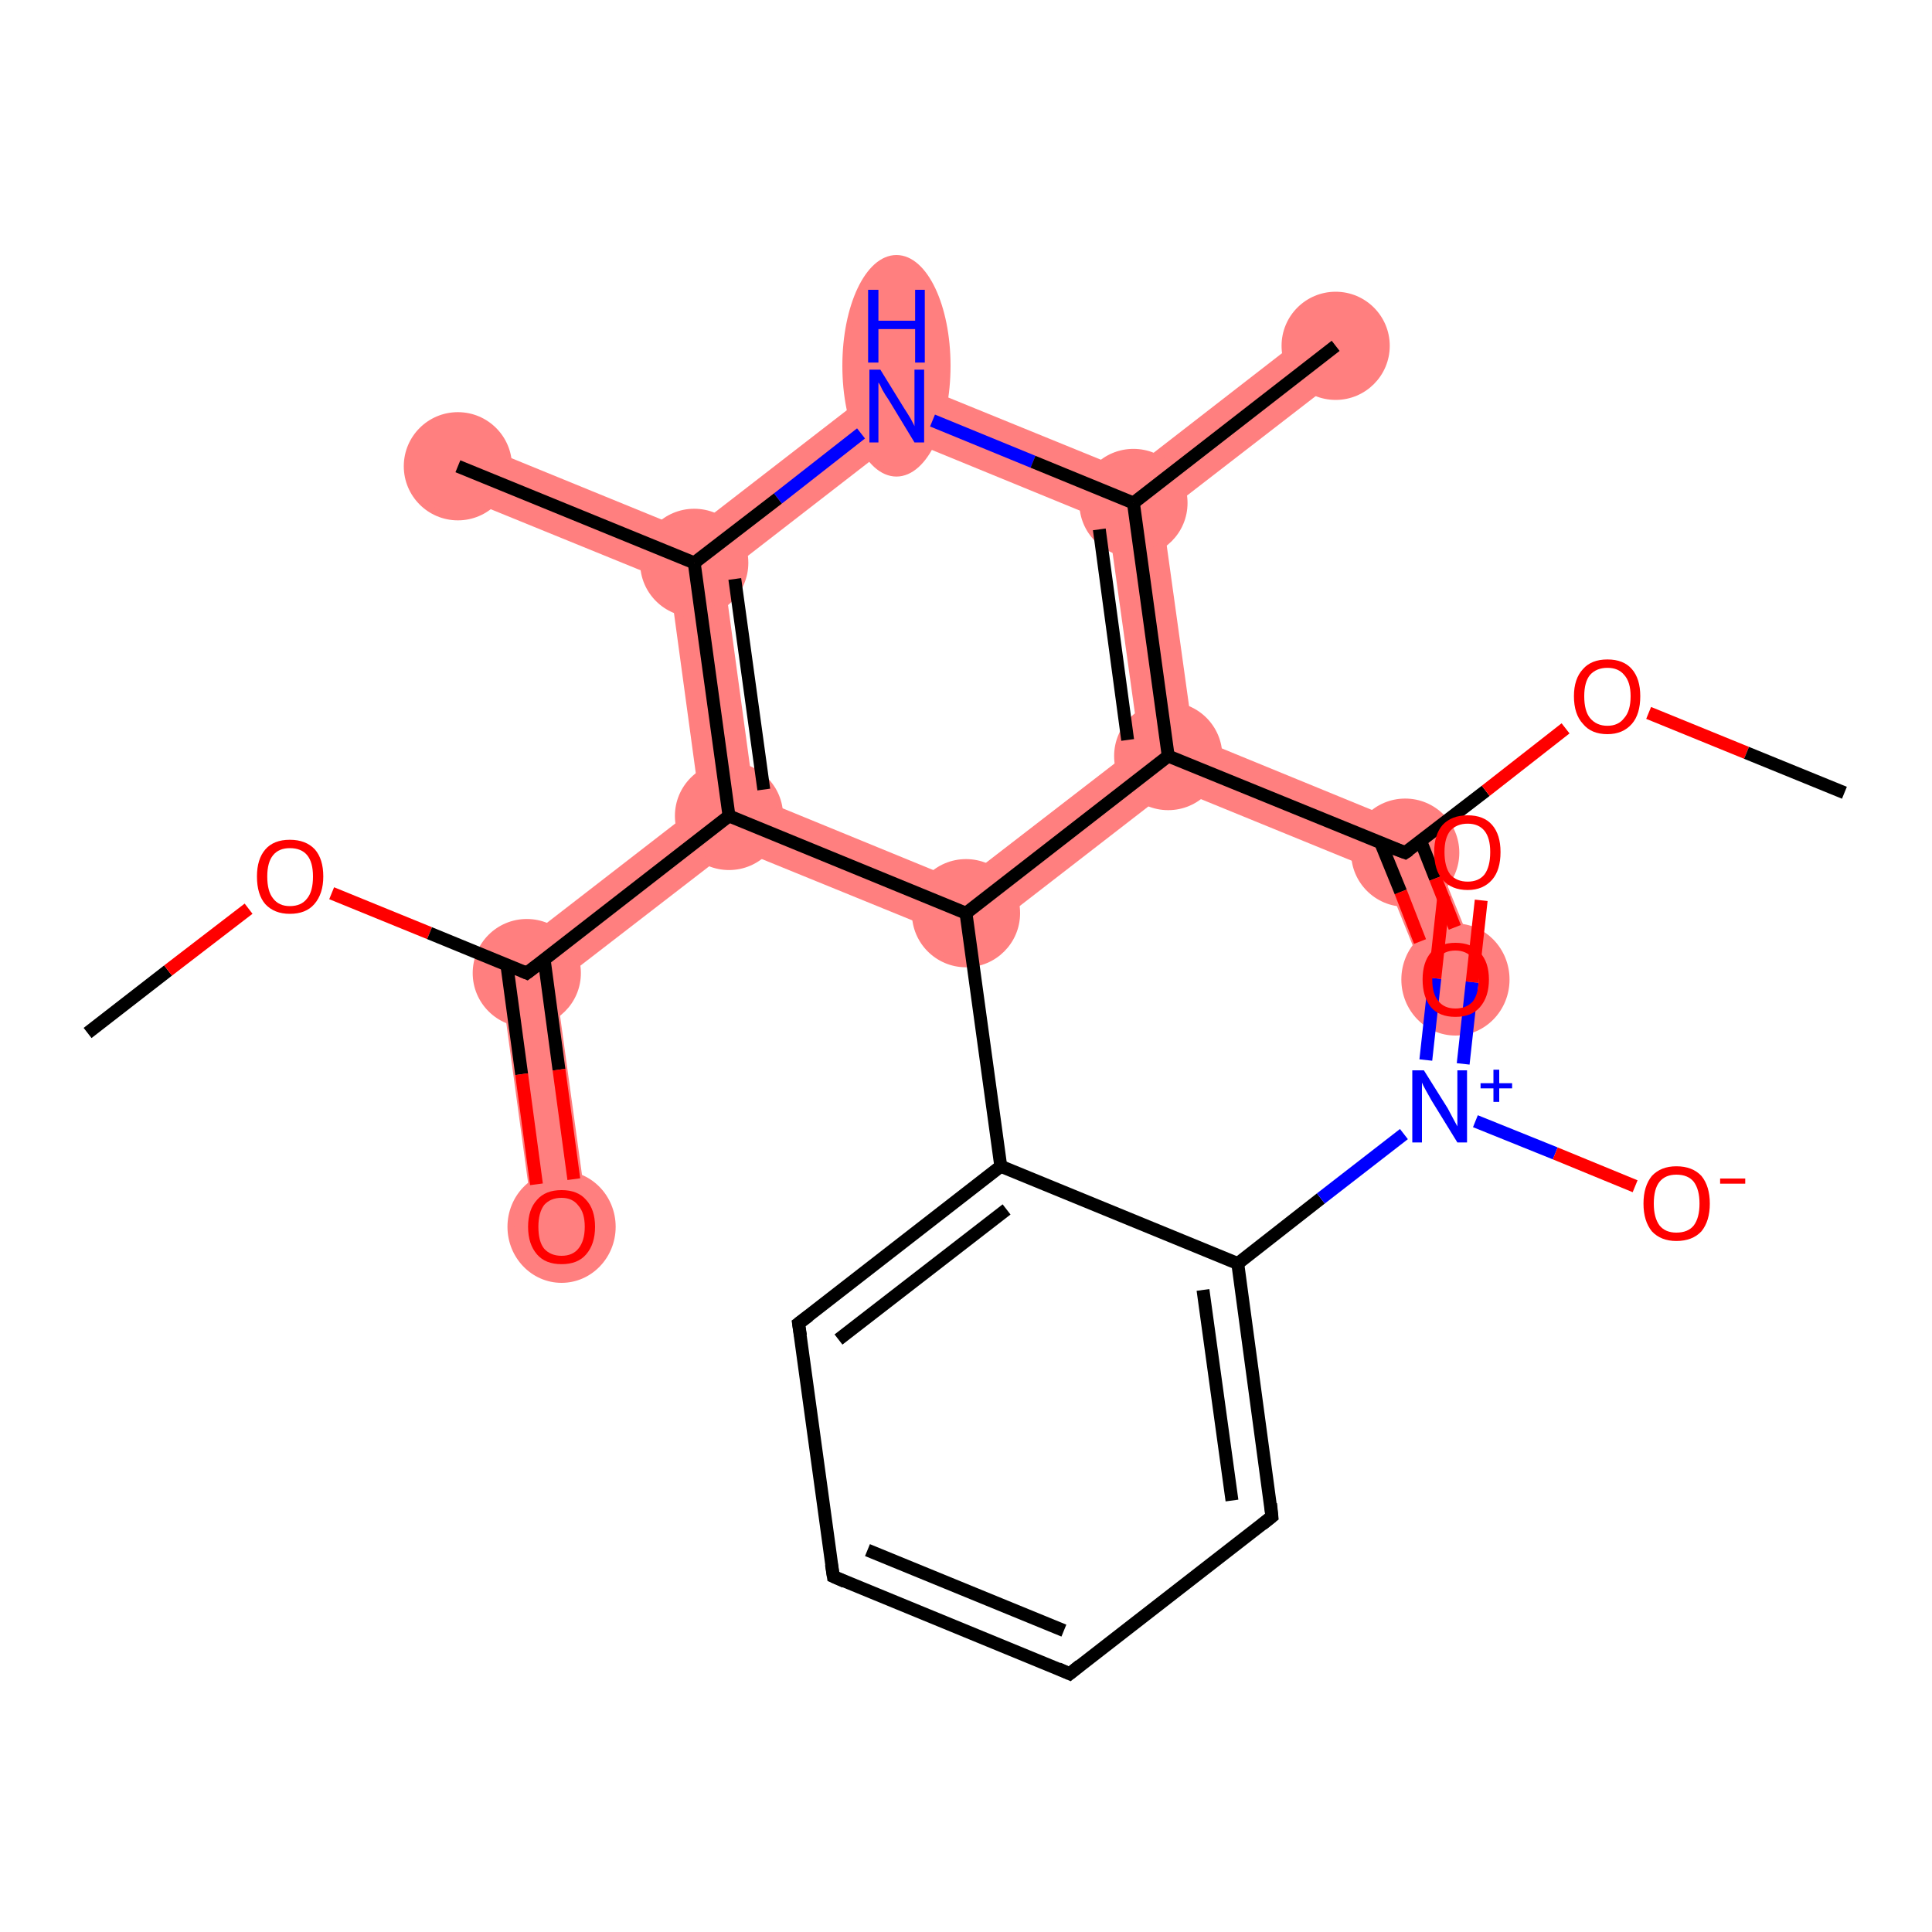 <?xml version='1.0' encoding='iso-8859-1'?>
<svg version='1.1' baseProfile='full'
              xmlns='http://www.w3.org/2000/svg'
                      xmlns:rdkit='http://www.rdkit.org/xml'
                      xmlns:xlink='http://www.w3.org/1999/xlink'
                  xml:space='preserve'
width='300px' height='300px' viewBox='0 0 300 300'>
<!-- END OF HEADER -->
<rect style='opacity:1.0;fill:#FFFFFF;stroke:none' width='300.0' height='300.0' x='0.0' y='0.0'> </rect>
<path class='bond-2 atom-2 atom-3' d='M 77.3,149.2 L 86.3,152.9 L 91.4,189.9 L 83.0,191.0 Z' style='fill:#FF7F7F;fill-rule:evenodd;fill-opacity:1;stroke:#FF7F7F;stroke-width:0.0px;stroke-linecap:butt;stroke-linejoin:miter;stroke-opacity:1;' />
<path class='bond-3 atom-2 atom-4' d='M 108.7,124.9 L 113.2,126.7 L 113.9,131.6 L 86.3,152.9 L 77.3,149.2 Z' style='fill:#FF7F7F;fill-rule:evenodd;fill-opacity:1;stroke:#FF7F7F;stroke-width:0.0px;stroke-linecap:butt;stroke-linejoin:miter;stroke-opacity:1;' />
<path class='bond-4 atom-4 atom-5' d='M 107.8,87.4 L 112.4,89.2 L 117.1,123.7 L 113.2,126.7 L 108.7,124.9 L 104.0,90.4 Z' style='fill:#FF7F7F;fill-rule:evenodd;fill-opacity:1;stroke:#FF7F7F;stroke-width:0.0px;stroke-linecap:butt;stroke-linejoin:miter;stroke-opacity:1;' />
<path class='bond-24 atom-4 atom-15' d='M 117.1,123.7 L 149.3,136.9 L 150.7,146.6 L 113.9,131.6 L 113.2,126.7 Z' style='fill:#FF7F7F;fill-rule:evenodd;fill-opacity:1;stroke:#FF7F7F;stroke-width:0.0px;stroke-linecap:butt;stroke-linejoin:miter;stroke-opacity:1;' />
<path class='bond-5 atom-5 atom-6' d='M 72.7,68.4 L 107.2,82.5 L 107.8,87.4 L 104.0,90.4 L 69.4,76.3 Z' style='fill:#FF7F7F;fill-rule:evenodd;fill-opacity:1;stroke:#FF7F7F;stroke-width:0.0px;stroke-linecap:butt;stroke-linejoin:miter;stroke-opacity:1;' />
<path class='bond-6 atom-5 atom-7' d='M 138.6,58.2 L 139.9,67.9 L 112.4,89.2 L 107.8,87.4 L 107.2,82.5 Z' style='fill:#FF7F7F;fill-rule:evenodd;fill-opacity:1;stroke:#FF7F7F;stroke-width:0.0px;stroke-linecap:butt;stroke-linejoin:miter;stroke-opacity:1;' />
<path class='bond-7 atom-7 atom-8' d='M 138.6,58.2 L 175.4,73.2 L 176.0,78.1 L 172.1,81.1 L 139.9,67.9 Z' style='fill:#FF7F7F;fill-rule:evenodd;fill-opacity:1;stroke:#FF7F7F;stroke-width:0.0px;stroke-linecap:butt;stroke-linejoin:miter;stroke-opacity:1;' />
<path class='bond-8 atom-8 atom-9' d='M 204.8,50.4 L 210.0,57.1 L 180.5,79.9 L 176.0,78.1 L 175.4,73.2 Z' style='fill:#FF7F7F;fill-rule:evenodd;fill-opacity:1;stroke:#FF7F7F;stroke-width:0.0px;stroke-linecap:butt;stroke-linejoin:miter;stroke-opacity:1;' />
<path class='bond-9 atom-8 atom-10' d='M 176.0,78.1 L 180.5,79.9 L 185.3,114.4 L 181.4,117.4 L 176.9,115.6 L 172.1,81.1 Z' style='fill:#FF7F7F;fill-rule:evenodd;fill-opacity:1;stroke:#FF7F7F;stroke-width:0.0px;stroke-linecap:butt;stroke-linejoin:miter;stroke-opacity:1;' />
<path class='bond-10 atom-10 atom-11' d='M 185.3,114.4 L 221.4,129.2 L 214.9,135.7 L 182.1,122.3 L 181.4,117.4 Z' style='fill:#FF7F7F;fill-rule:evenodd;fill-opacity:1;stroke:#FF7F7F;stroke-width:0.0px;stroke-linecap:butt;stroke-linejoin:miter;stroke-opacity:1;' />
<path class='bond-14 atom-10 atom-15' d='M 176.9,115.6 L 181.4,117.4 L 182.1,122.3 L 150.7,146.6 L 149.3,136.9 Z' style='fill:#FF7F7F;fill-rule:evenodd;fill-opacity:1;stroke:#FF7F7F;stroke-width:0.0px;stroke-linecap:butt;stroke-linejoin:miter;stroke-opacity:1;' />
<path class='bond-11 atom-11 atom-12' d='M 221.4,129.2 L 230.0,150.5 L 222.1,153.6 L 214.9,135.7 Z' style='fill:#FF7F7F;fill-rule:evenodd;fill-opacity:1;stroke:#FF7F7F;stroke-width:0.0px;stroke-linecap:butt;stroke-linejoin:miter;stroke-opacity:1;' />
<ellipse cx='81.8' cy='151.1' rx='7.9' ry='7.9' class='atom-2'  style='fill:#FF7F7F;fill-rule:evenodd;stroke:#FF7F7F;stroke-width:1.0px;stroke-linecap:butt;stroke-linejoin:miter;stroke-opacity:1' />
<ellipse cx='87.2' cy='190.5' rx='7.9' ry='8.2' class='atom-3'  style='fill:#FF7F7F;fill-rule:evenodd;stroke:#FF7F7F;stroke-width:1.0px;stroke-linecap:butt;stroke-linejoin:miter;stroke-opacity:1' />
<ellipse cx='113.2' cy='126.7' rx='7.9' ry='7.9' class='atom-4'  style='fill:#FF7F7F;fill-rule:evenodd;stroke:#FF7F7F;stroke-width:1.0px;stroke-linecap:butt;stroke-linejoin:miter;stroke-opacity:1' />
<ellipse cx='107.8' cy='87.4' rx='7.9' ry='7.9' class='atom-5'  style='fill:#FF7F7F;fill-rule:evenodd;stroke:#FF7F7F;stroke-width:1.0px;stroke-linecap:butt;stroke-linejoin:miter;stroke-opacity:1' />
<ellipse cx='71.1' cy='72.4' rx='7.9' ry='7.9' class='atom-6'  style='fill:#FF7F7F;fill-rule:evenodd;stroke:#FF7F7F;stroke-width:1.0px;stroke-linecap:butt;stroke-linejoin:miter;stroke-opacity:1' />
<ellipse cx='139.2' cy='56.8' rx='7.9' ry='16.7' class='atom-7'  style='fill:#FF7F7F;fill-rule:evenodd;stroke:#FF7F7F;stroke-width:1.0px;stroke-linecap:butt;stroke-linejoin:miter;stroke-opacity:1' />
<ellipse cx='176.0' cy='78.1' rx='7.9' ry='7.9' class='atom-8'  style='fill:#FF7F7F;fill-rule:evenodd;stroke:#FF7F7F;stroke-width:1.0px;stroke-linecap:butt;stroke-linejoin:miter;stroke-opacity:1' />
<ellipse cx='207.4' cy='53.7' rx='7.9' ry='7.9' class='atom-9'  style='fill:#FF7F7F;fill-rule:evenodd;stroke:#FF7F7F;stroke-width:1.0px;stroke-linecap:butt;stroke-linejoin:miter;stroke-opacity:1' />
<ellipse cx='181.4' cy='117.4' rx='7.9' ry='7.9' class='atom-10'  style='fill:#FF7F7F;fill-rule:evenodd;stroke:#FF7F7F;stroke-width:1.0px;stroke-linecap:butt;stroke-linejoin:miter;stroke-opacity:1' />
<ellipse cx='218.2' cy='132.4' rx='7.9' ry='7.9' class='atom-11'  style='fill:#FF7F7F;fill-rule:evenodd;stroke:#FF7F7F;stroke-width:1.0px;stroke-linecap:butt;stroke-linejoin:miter;stroke-opacity:1' />
<ellipse cx='226.0' cy='152.1' rx='7.9' ry='8.2' class='atom-12'  style='fill:#FF7F7F;fill-rule:evenodd;stroke:#FF7F7F;stroke-width:1.0px;stroke-linecap:butt;stroke-linejoin:miter;stroke-opacity:1' />
<ellipse cx='150.0' cy='141.8' rx='7.9' ry='7.9' class='atom-15'  style='fill:#FF7F7F;fill-rule:evenodd;stroke:#FF7F7F;stroke-width:1.0px;stroke-linecap:butt;stroke-linejoin:miter;stroke-opacity:1' />
<path class='bond-0 atom-0 atom-1' d='M 13.6,160.4 L 26.1,150.7' style='fill:none;fill-rule:evenodd;stroke:#000000;stroke-width:2.0px;stroke-linecap:butt;stroke-linejoin:miter;stroke-opacity:1' />
<path class='bond-0 atom-0 atom-1' d='M 26.1,150.7 L 38.6,141.1' style='fill:none;fill-rule:evenodd;stroke:#FF0000;stroke-width:2.0px;stroke-linecap:butt;stroke-linejoin:miter;stroke-opacity:1' />
<path class='bond-1 atom-1 atom-2' d='M 51.5,138.7 L 66.7,144.9' style='fill:none;fill-rule:evenodd;stroke:#FF0000;stroke-width:2.0px;stroke-linecap:butt;stroke-linejoin:miter;stroke-opacity:1' />
<path class='bond-1 atom-1 atom-2' d='M 66.7,144.9 L 81.8,151.1' style='fill:none;fill-rule:evenodd;stroke:#000000;stroke-width:2.0px;stroke-linecap:butt;stroke-linejoin:miter;stroke-opacity:1' />
<path class='bond-2 atom-2 atom-3' d='M 78.7,149.8 L 81.0,166.8' style='fill:none;fill-rule:evenodd;stroke:#000000;stroke-width:2.0px;stroke-linecap:butt;stroke-linejoin:miter;stroke-opacity:1' />
<path class='bond-2 atom-2 atom-3' d='M 81.0,166.8 L 83.3,183.9' style='fill:none;fill-rule:evenodd;stroke:#FF0000;stroke-width:2.0px;stroke-linecap:butt;stroke-linejoin:miter;stroke-opacity:1' />
<path class='bond-2 atom-2 atom-3' d='M 84.5,149.0 L 86.8,166.1' style='fill:none;fill-rule:evenodd;stroke:#000000;stroke-width:2.0px;stroke-linecap:butt;stroke-linejoin:miter;stroke-opacity:1' />
<path class='bond-2 atom-2 atom-3' d='M 86.8,166.1 L 89.1,183.1' style='fill:none;fill-rule:evenodd;stroke:#FF0000;stroke-width:2.0px;stroke-linecap:butt;stroke-linejoin:miter;stroke-opacity:1' />
<path class='bond-3 atom-2 atom-4' d='M 81.8,151.1 L 113.2,126.7' style='fill:none;fill-rule:evenodd;stroke:#000000;stroke-width:2.0px;stroke-linecap:butt;stroke-linejoin:miter;stroke-opacity:1' />
<path class='bond-4 atom-4 atom-5' d='M 113.2,126.7 L 107.8,87.4' style='fill:none;fill-rule:evenodd;stroke:#000000;stroke-width:2.0px;stroke-linecap:butt;stroke-linejoin:miter;stroke-opacity:1' />
<path class='bond-4 atom-4 atom-5' d='M 118.6,122.6 L 114.1,89.9' style='fill:none;fill-rule:evenodd;stroke:#000000;stroke-width:2.0px;stroke-linecap:butt;stroke-linejoin:miter;stroke-opacity:1' />
<path class='bond-5 atom-5 atom-6' d='M 107.8,87.4 L 71.1,72.4' style='fill:none;fill-rule:evenodd;stroke:#000000;stroke-width:2.0px;stroke-linecap:butt;stroke-linejoin:miter;stroke-opacity:1' />
<path class='bond-6 atom-5 atom-7' d='M 107.8,87.4 L 120.8,77.4' style='fill:none;fill-rule:evenodd;stroke:#000000;stroke-width:2.0px;stroke-linecap:butt;stroke-linejoin:miter;stroke-opacity:1' />
<path class='bond-6 atom-5 atom-7' d='M 120.8,77.4 L 133.7,67.3' style='fill:none;fill-rule:evenodd;stroke:#0000FF;stroke-width:2.0px;stroke-linecap:butt;stroke-linejoin:miter;stroke-opacity:1' />
<path class='bond-7 atom-7 atom-8' d='M 144.8,65.3 L 160.4,71.7' style='fill:none;fill-rule:evenodd;stroke:#0000FF;stroke-width:2.0px;stroke-linecap:butt;stroke-linejoin:miter;stroke-opacity:1' />
<path class='bond-7 atom-7 atom-8' d='M 160.4,71.7 L 176.0,78.1' style='fill:none;fill-rule:evenodd;stroke:#000000;stroke-width:2.0px;stroke-linecap:butt;stroke-linejoin:miter;stroke-opacity:1' />
<path class='bond-8 atom-8 atom-9' d='M 176.0,78.1 L 207.4,53.7' style='fill:none;fill-rule:evenodd;stroke:#000000;stroke-width:2.0px;stroke-linecap:butt;stroke-linejoin:miter;stroke-opacity:1' />
<path class='bond-9 atom-8 atom-10' d='M 176.0,78.1 L 181.4,117.4' style='fill:none;fill-rule:evenodd;stroke:#000000;stroke-width:2.0px;stroke-linecap:butt;stroke-linejoin:miter;stroke-opacity:1' />
<path class='bond-9 atom-8 atom-10' d='M 170.7,82.2 L 175.1,114.9' style='fill:none;fill-rule:evenodd;stroke:#000000;stroke-width:2.0px;stroke-linecap:butt;stroke-linejoin:miter;stroke-opacity:1' />
<path class='bond-10 atom-10 atom-11' d='M 181.4,117.4 L 218.2,132.4' style='fill:none;fill-rule:evenodd;stroke:#000000;stroke-width:2.0px;stroke-linecap:butt;stroke-linejoin:miter;stroke-opacity:1' />
<path class='bond-11 atom-11 atom-12' d='M 214.4,130.9 L 217.5,138.5' style='fill:none;fill-rule:evenodd;stroke:#000000;stroke-width:2.0px;stroke-linecap:butt;stroke-linejoin:miter;stroke-opacity:1' />
<path class='bond-11 atom-11 atom-12' d='M 217.5,138.5 L 220.5,146.2' style='fill:none;fill-rule:evenodd;stroke:#FF0000;stroke-width:2.0px;stroke-linecap:butt;stroke-linejoin:miter;stroke-opacity:1' />
<path class='bond-11 atom-11 atom-12' d='M 220.6,130.6 L 222.9,136.4' style='fill:none;fill-rule:evenodd;stroke:#000000;stroke-width:2.0px;stroke-linecap:butt;stroke-linejoin:miter;stroke-opacity:1' />
<path class='bond-11 atom-11 atom-12' d='M 222.9,136.4 L 225.9,144.0' style='fill:none;fill-rule:evenodd;stroke:#FF0000;stroke-width:2.0px;stroke-linecap:butt;stroke-linejoin:miter;stroke-opacity:1' />
<path class='bond-12 atom-11 atom-13' d='M 218.2,132.4 L 230.7,122.8' style='fill:none;fill-rule:evenodd;stroke:#000000;stroke-width:2.0px;stroke-linecap:butt;stroke-linejoin:miter;stroke-opacity:1' />
<path class='bond-12 atom-11 atom-13' d='M 230.7,122.8 L 243.1,113.1' style='fill:none;fill-rule:evenodd;stroke:#FF0000;stroke-width:2.0px;stroke-linecap:butt;stroke-linejoin:miter;stroke-opacity:1' />
<path class='bond-13 atom-13 atom-14' d='M 256.0,110.7 L 271.2,116.9' style='fill:none;fill-rule:evenodd;stroke:#FF0000;stroke-width:2.0px;stroke-linecap:butt;stroke-linejoin:miter;stroke-opacity:1' />
<path class='bond-13 atom-13 atom-14' d='M 271.2,116.9 L 286.4,123.1' style='fill:none;fill-rule:evenodd;stroke:#000000;stroke-width:2.0px;stroke-linecap:butt;stroke-linejoin:miter;stroke-opacity:1' />
<path class='bond-14 atom-10 atom-15' d='M 181.4,117.4 L 150.0,141.8' style='fill:none;fill-rule:evenodd;stroke:#000000;stroke-width:2.0px;stroke-linecap:butt;stroke-linejoin:miter;stroke-opacity:1' />
<path class='bond-15 atom-15 atom-16' d='M 150.0,141.8 L 155.4,181.1' style='fill:none;fill-rule:evenodd;stroke:#000000;stroke-width:2.0px;stroke-linecap:butt;stroke-linejoin:miter;stroke-opacity:1' />
<path class='bond-16 atom-16 atom-17' d='M 155.4,181.1 L 124.0,205.5' style='fill:none;fill-rule:evenodd;stroke:#000000;stroke-width:2.0px;stroke-linecap:butt;stroke-linejoin:miter;stroke-opacity:1' />
<path class='bond-16 atom-16 atom-17' d='M 156.3,187.8 L 130.2,208.0' style='fill:none;fill-rule:evenodd;stroke:#000000;stroke-width:2.0px;stroke-linecap:butt;stroke-linejoin:miter;stroke-opacity:1' />
<path class='bond-17 atom-17 atom-18' d='M 124.0,205.5 L 129.4,244.8' style='fill:none;fill-rule:evenodd;stroke:#000000;stroke-width:2.0px;stroke-linecap:butt;stroke-linejoin:miter;stroke-opacity:1' />
<path class='bond-18 atom-18 atom-19' d='M 129.4,244.8 L 166.1,259.9' style='fill:none;fill-rule:evenodd;stroke:#000000;stroke-width:2.0px;stroke-linecap:butt;stroke-linejoin:miter;stroke-opacity:1' />
<path class='bond-18 atom-18 atom-19' d='M 134.7,240.7 L 165.2,253.2' style='fill:none;fill-rule:evenodd;stroke:#000000;stroke-width:2.0px;stroke-linecap:butt;stroke-linejoin:miter;stroke-opacity:1' />
<path class='bond-19 atom-19 atom-20' d='M 166.1,259.9 L 197.5,235.5' style='fill:none;fill-rule:evenodd;stroke:#000000;stroke-width:2.0px;stroke-linecap:butt;stroke-linejoin:miter;stroke-opacity:1' />
<path class='bond-20 atom-20 atom-21' d='M 197.5,235.5 L 192.2,196.2' style='fill:none;fill-rule:evenodd;stroke:#000000;stroke-width:2.0px;stroke-linecap:butt;stroke-linejoin:miter;stroke-opacity:1' />
<path class='bond-20 atom-20 atom-21' d='M 191.3,233.0 L 186.8,200.3' style='fill:none;fill-rule:evenodd;stroke:#000000;stroke-width:2.0px;stroke-linecap:butt;stroke-linejoin:miter;stroke-opacity:1' />
<path class='bond-21 atom-21 atom-22' d='M 192.2,196.2 L 205.1,186.1' style='fill:none;fill-rule:evenodd;stroke:#000000;stroke-width:2.0px;stroke-linecap:butt;stroke-linejoin:miter;stroke-opacity:1' />
<path class='bond-21 atom-21 atom-22' d='M 205.1,186.1 L 218.0,176.1' style='fill:none;fill-rule:evenodd;stroke:#0000FF;stroke-width:2.0px;stroke-linecap:butt;stroke-linejoin:miter;stroke-opacity:1' />
<path class='bond-22 atom-22 atom-23' d='M 227.2,165.2 L 228.6,152.5' style='fill:none;fill-rule:evenodd;stroke:#0000FF;stroke-width:2.0px;stroke-linecap:butt;stroke-linejoin:miter;stroke-opacity:1' />
<path class='bond-22 atom-22 atom-23' d='M 228.6,152.5 L 230.0,139.8' style='fill:none;fill-rule:evenodd;stroke:#FF0000;stroke-width:2.0px;stroke-linecap:butt;stroke-linejoin:miter;stroke-opacity:1' />
<path class='bond-22 atom-22 atom-23' d='M 221.4,164.6 L 222.8,151.9' style='fill:none;fill-rule:evenodd;stroke:#0000FF;stroke-width:2.0px;stroke-linecap:butt;stroke-linejoin:miter;stroke-opacity:1' />
<path class='bond-22 atom-22 atom-23' d='M 222.8,151.9 L 224.2,139.1' style='fill:none;fill-rule:evenodd;stroke:#FF0000;stroke-width:2.0px;stroke-linecap:butt;stroke-linejoin:miter;stroke-opacity:1' />
<path class='bond-23 atom-22 atom-24' d='M 229.1,174.1 L 241.5,179.1' style='fill:none;fill-rule:evenodd;stroke:#0000FF;stroke-width:2.0px;stroke-linecap:butt;stroke-linejoin:miter;stroke-opacity:1' />
<path class='bond-23 atom-22 atom-24' d='M 241.5,179.1 L 253.9,184.2' style='fill:none;fill-rule:evenodd;stroke:#FF0000;stroke-width:2.0px;stroke-linecap:butt;stroke-linejoin:miter;stroke-opacity:1' />
<path class='bond-24 atom-15 atom-4' d='M 150.0,141.8 L 113.2,126.7' style='fill:none;fill-rule:evenodd;stroke:#000000;stroke-width:2.0px;stroke-linecap:butt;stroke-linejoin:miter;stroke-opacity:1' />
<path class='bond-25 atom-21 atom-16' d='M 192.2,196.2 L 155.4,181.1' style='fill:none;fill-rule:evenodd;stroke:#000000;stroke-width:2.0px;stroke-linecap:butt;stroke-linejoin:miter;stroke-opacity:1' />
<path d='M 81.1,150.8 L 81.8,151.1 L 83.4,149.9' style='fill:none;stroke:#000000;stroke-width:2.0px;stroke-linecap:butt;stroke-linejoin:miter;stroke-opacity:1;' />
<path d='M 216.3,131.7 L 218.2,132.4 L 218.8,132.0' style='fill:none;stroke:#000000;stroke-width:2.0px;stroke-linecap:butt;stroke-linejoin:miter;stroke-opacity:1;' />
<path d='M 125.6,204.3 L 124.0,205.5 L 124.3,207.4' style='fill:none;stroke:#000000;stroke-width:2.0px;stroke-linecap:butt;stroke-linejoin:miter;stroke-opacity:1;' />
<path d='M 129.1,242.9 L 129.4,244.8 L 131.2,245.6' style='fill:none;stroke:#000000;stroke-width:2.0px;stroke-linecap:butt;stroke-linejoin:miter;stroke-opacity:1;' />
<path d='M 164.3,259.1 L 166.1,259.9 L 167.7,258.6' style='fill:none;stroke:#000000;stroke-width:2.0px;stroke-linecap:butt;stroke-linejoin:miter;stroke-opacity:1;' />
<path d='M 196.0,236.7 L 197.5,235.5 L 197.3,233.5' style='fill:none;stroke:#000000;stroke-width:2.0px;stroke-linecap:butt;stroke-linejoin:miter;stroke-opacity:1;' />
<path class='atom-1' d='M 39.9 136.1
Q 39.9 133.4, 41.2 131.9
Q 42.5 130.4, 45.0 130.4
Q 47.5 130.4, 48.9 131.9
Q 50.2 133.4, 50.2 136.1
Q 50.2 138.8, 48.8 140.4
Q 47.5 141.9, 45.0 141.9
Q 42.6 141.9, 41.2 140.4
Q 39.9 138.9, 39.9 136.1
M 45.0 140.7
Q 46.8 140.7, 47.7 139.5
Q 48.6 138.4, 48.6 136.1
Q 48.6 133.9, 47.7 132.8
Q 46.8 131.7, 45.0 131.7
Q 43.3 131.7, 42.4 132.8
Q 41.5 133.9, 41.5 136.1
Q 41.5 138.4, 42.4 139.5
Q 43.3 140.7, 45.0 140.7
' fill='#FF0000'/>
<path class='atom-3' d='M 82.0 190.5
Q 82.0 187.8, 83.4 186.3
Q 84.7 184.8, 87.2 184.8
Q 89.7 184.8, 91.0 186.3
Q 92.4 187.8, 92.4 190.5
Q 92.4 193.2, 91.0 194.8
Q 89.7 196.3, 87.2 196.3
Q 84.7 196.3, 83.4 194.8
Q 82.0 193.2, 82.0 190.5
M 87.2 195.0
Q 88.9 195.0, 89.8 193.9
Q 90.8 192.7, 90.8 190.5
Q 90.8 188.3, 89.8 187.2
Q 88.9 186.0, 87.2 186.0
Q 85.5 186.0, 84.5 187.1
Q 83.6 188.3, 83.6 190.5
Q 83.6 192.8, 84.5 193.9
Q 85.5 195.0, 87.2 195.0
' fill='#FF0000'/>
<path class='atom-7' d='M 136.7 57.4
L 140.4 63.4
Q 140.8 64.0, 141.4 65.0
Q 142.0 66.1, 142.0 66.2
L 142.0 57.4
L 143.5 57.4
L 143.5 68.7
L 142.0 68.7
L 138.0 62.1
Q 137.5 61.4, 137.0 60.5
Q 136.6 59.6, 136.4 59.4
L 136.4 68.7
L 135.0 68.7
L 135.0 57.4
L 136.7 57.4
' fill='#0000FF'/>
<path class='atom-7' d='M 134.8 45.0
L 136.4 45.0
L 136.4 49.8
L 142.1 49.8
L 142.1 45.0
L 143.6 45.0
L 143.6 56.3
L 142.1 56.3
L 142.1 51.1
L 136.4 51.1
L 136.4 56.3
L 134.8 56.3
L 134.8 45.0
' fill='#0000FF'/>
<path class='atom-12' d='M 220.9 152.1
Q 220.9 149.4, 222.2 147.9
Q 223.5 146.4, 226.0 146.4
Q 228.5 146.4, 229.8 147.9
Q 231.2 149.4, 231.2 152.1
Q 231.2 154.8, 229.8 156.4
Q 228.5 157.9, 226.0 157.9
Q 223.5 157.9, 222.2 156.4
Q 220.9 154.8, 220.9 152.1
M 226.0 156.6
Q 227.7 156.6, 228.7 155.5
Q 229.6 154.3, 229.6 152.1
Q 229.6 149.9, 228.7 148.8
Q 227.7 147.6, 226.0 147.6
Q 224.3 147.6, 223.4 148.7
Q 222.4 149.9, 222.4 152.1
Q 222.4 154.4, 223.4 155.5
Q 224.3 156.6, 226.0 156.6
' fill='#FF0000'/>
<path class='atom-13' d='M 244.4 108.1
Q 244.4 105.4, 245.8 103.9
Q 247.1 102.4, 249.6 102.4
Q 252.1 102.4, 253.4 103.9
Q 254.7 105.4, 254.7 108.1
Q 254.7 110.9, 253.4 112.4
Q 252.0 114.0, 249.6 114.0
Q 247.1 114.0, 245.8 112.4
Q 244.4 110.9, 244.4 108.1
M 249.6 112.7
Q 251.3 112.7, 252.2 111.5
Q 253.2 110.4, 253.2 108.1
Q 253.2 105.9, 252.2 104.8
Q 251.3 103.7, 249.6 103.7
Q 247.9 103.7, 246.9 104.8
Q 246.0 105.9, 246.0 108.1
Q 246.0 110.4, 246.9 111.5
Q 247.9 112.7, 249.6 112.7
' fill='#FF0000'/>
<path class='atom-22' d='M 221.1 166.2
L 224.8 172.1
Q 225.1 172.7, 225.7 173.8
Q 226.3 174.9, 226.3 174.9
L 226.3 166.2
L 227.8 166.2
L 227.8 177.4
L 226.3 177.4
L 222.3 170.9
Q 221.9 170.2, 221.4 169.3
Q 220.9 168.4, 220.8 168.1
L 220.8 177.4
L 219.3 177.4
L 219.3 166.2
L 221.1 166.2
' fill='#0000FF'/>
<path class='atom-22' d='M 229.9 168.2
L 231.9 168.2
L 231.9 166.1
L 232.8 166.1
L 232.8 168.2
L 234.8 168.2
L 234.8 169.0
L 232.8 169.0
L 232.8 171.1
L 231.9 171.1
L 231.9 169.0
L 229.9 169.0
L 229.9 168.2
' fill='#0000FF'/>
<path class='atom-23' d='M 222.7 132.3
Q 222.7 129.6, 224.0 128.1
Q 225.4 126.6, 227.9 126.6
Q 230.4 126.6, 231.7 128.1
Q 233.0 129.6, 233.0 132.3
Q 233.0 135.1, 231.7 136.6
Q 230.3 138.2, 227.9 138.2
Q 225.4 138.2, 224.0 136.6
Q 222.7 135.1, 222.7 132.3
M 227.9 136.9
Q 229.6 136.9, 230.5 135.8
Q 231.4 134.6, 231.4 132.3
Q 231.4 130.1, 230.5 129.0
Q 229.6 127.9, 227.9 127.9
Q 226.2 127.9, 225.2 129.0
Q 224.3 130.1, 224.3 132.3
Q 224.3 134.6, 225.2 135.8
Q 226.2 136.9, 227.9 136.9
' fill='#FF0000'/>
<path class='atom-24' d='M 255.2 186.9
Q 255.2 184.2, 256.5 182.6
Q 257.9 181.1, 260.3 181.1
Q 262.8 181.1, 264.2 182.6
Q 265.5 184.2, 265.5 186.9
Q 265.5 189.6, 264.2 191.2
Q 262.8 192.7, 260.3 192.7
Q 257.9 192.7, 256.5 191.2
Q 255.2 189.6, 255.2 186.9
M 260.3 191.4
Q 262.1 191.4, 263.0 190.3
Q 263.9 189.1, 263.9 186.9
Q 263.9 184.7, 263.0 183.5
Q 262.1 182.4, 260.3 182.4
Q 258.6 182.4, 257.7 183.5
Q 256.8 184.6, 256.8 186.9
Q 256.8 189.1, 257.7 190.3
Q 258.6 191.4, 260.3 191.4
' fill='#FF0000'/>
<path class='atom-24' d='M 267.1 183.0
L 271.0 183.0
L 271.0 183.8
L 267.1 183.8
L 267.1 183.0
' fill='#FF0000'/>
</svg>

